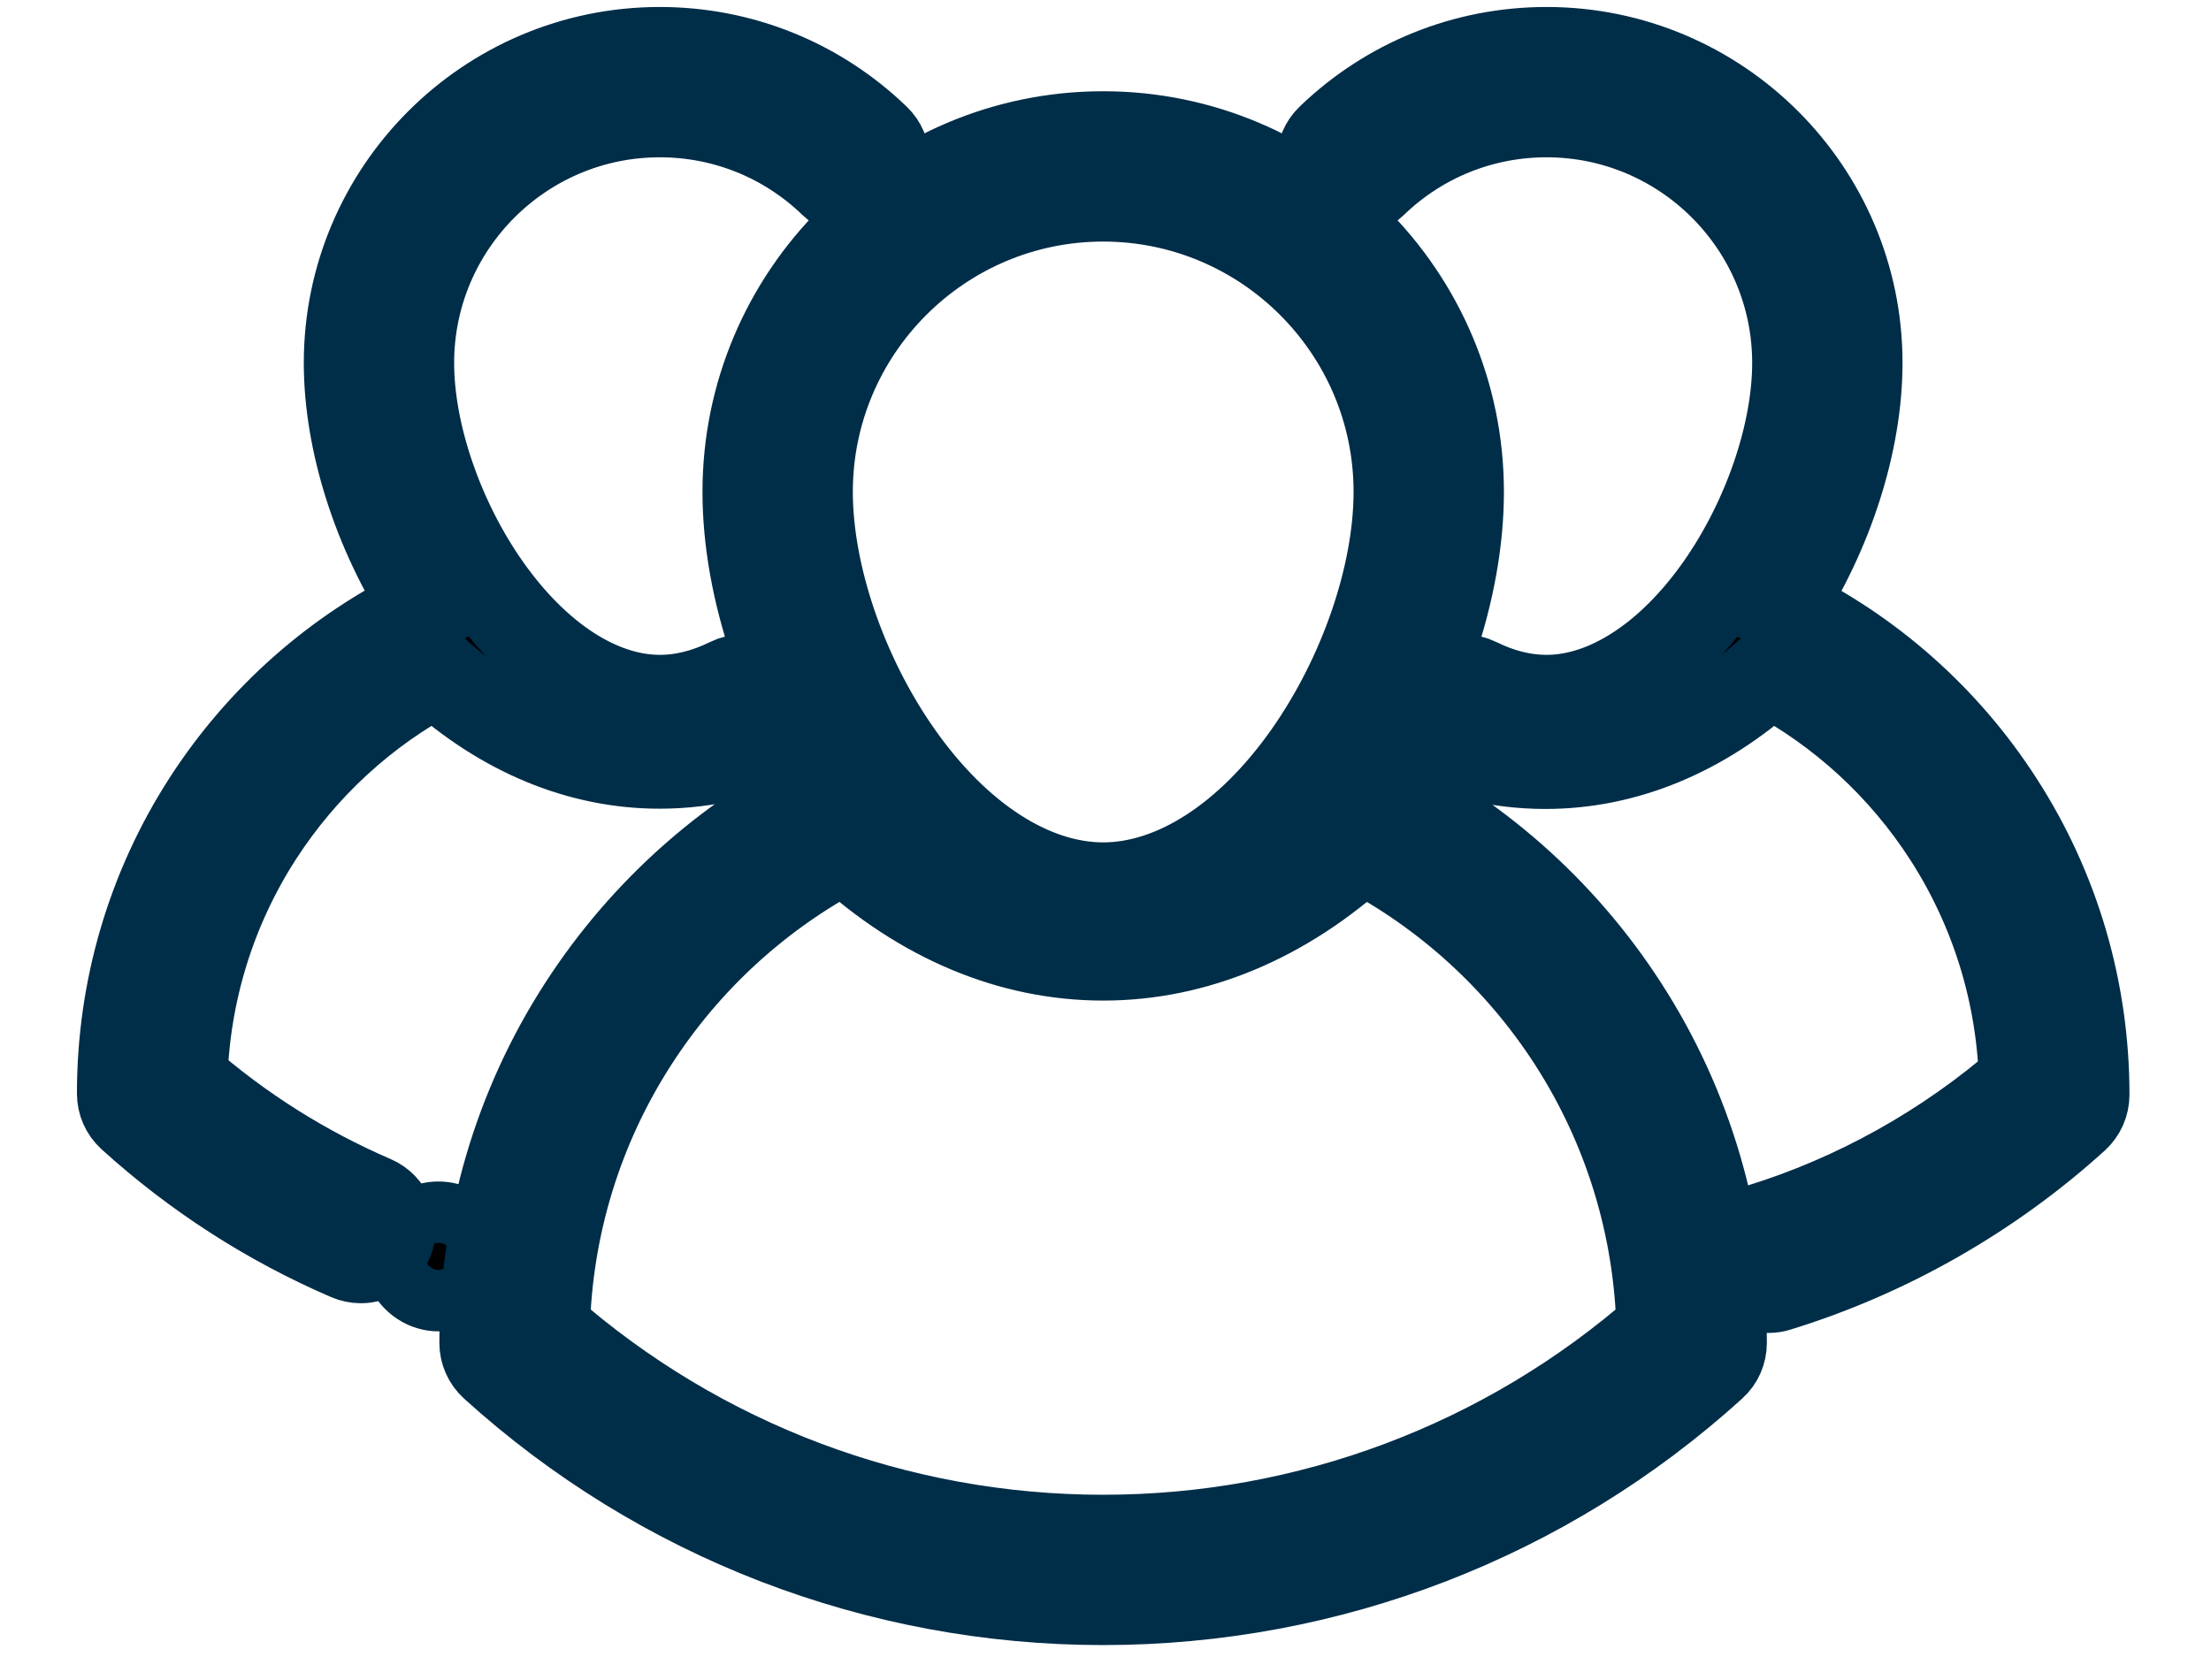 <?xml version="1.0" encoding="UTF-8"?>
<svg width="25px" height="19px" viewBox="0 0 25 19" version="1.1" xmlns="http://www.w3.org/2000/svg" xmlns:xlink="http://www.w3.org/1999/xlink">
    <!-- Generator: Sketch 48.2 (47327) - http://www.bohemiancoding.com/sketch -->
    <title>Combined Shape</title>
    <desc>Created with Sketch.</desc>
    <defs></defs>
    <g id="AddContact" stroke="none" stroke-width="1" fill="none" fill-rule="evenodd" transform="translate(-529, -1031)">
        <g id="Rectangle-9" transform="translate(445, 67)" fill="#000000" stroke="#002D48">
            <g id="Groups" transform="translate(82.569, 960.48)">
                <g id="group-(2)" transform="translate(2, 3.887)">
                    <path d="M7.874,5.196 C7.874,6.288 8.3,7.548 9.015,8.566 C9.827,9.723 10.853,10.36 11.905,10.36 C12.956,10.36 13.982,9.723 14.794,8.566 C15.509,7.548 15.936,6.288 15.936,5.196 C15.936,2.974 14.127,1.165 11.905,1.165 C9.682,1.165 7.874,2.974 7.874,5.196 Z M15.809,7.35 C15.906,7.297 16.026,7.291 16.133,7.344 C16.393,7.473 16.657,7.539 16.918,7.539 C17.597,7.539 18.311,7.076 18.877,6.27 C19.411,5.508 19.743,4.538 19.743,3.737 C19.743,2.179 18.476,0.912 16.918,0.912 C16.183,0.912 15.487,1.193 14.958,1.704 C14.819,1.838 14.597,1.834 14.463,1.695 C14.329,1.556 14.333,1.334 14.472,1.2 C15.132,0.563 16.001,0.212 16.918,0.212 C18.862,0.212 20.443,1.793 20.443,3.737 C20.443,4.632 20.115,5.655 19.558,6.511 C20.571,7.001 21.429,7.76 22.039,8.708 C22.674,9.692 23.009,10.834 23.009,12.01 L23.009,12.015 C23.009,12.114 22.967,12.208 22.894,12.275 C21.931,13.149 20.767,13.812 19.53,14.192 C19.496,14.203 19.461,14.208 19.427,14.208 C19.277,14.208 19.139,14.111 19.093,13.961 C19.036,13.776 19.139,13.58 19.324,13.523 C20.414,13.188 21.442,12.614 22.307,11.86 C22.28,10.872 21.985,9.916 21.451,9.087 C20.947,8.305 20.255,7.669 19.438,7.235 C18.678,7.921 17.806,8.282 16.904,8.282 C16.367,8.282 15.84,8.154 15.337,7.902 C15.164,7.816 15.094,7.605 15.18,7.433 C15.267,7.26 15.477,7.19 15.65,7.276 C15.702,7.303 15.755,7.327 15.809,7.35 Z M4.249,6.508 C3.694,5.653 3.366,4.631 3.366,3.737 C3.366,1.793 4.947,0.212 6.891,0.212 C7.808,0.212 8.677,0.563 9.337,1.2 C9.476,1.334 9.481,1.555 9.346,1.695 C9.212,1.834 8.99,1.838 8.851,1.704 C8.322,1.193 7.626,0.912 6.891,0.912 C5.333,0.912 4.066,2.179 4.066,3.737 C4.066,4.538 4.398,5.508 4.932,6.269 C5.499,7.076 6.212,7.539 6.891,7.539 C7.152,7.539 7.416,7.473 7.677,7.344 C7.78,7.293 7.895,7.297 7.99,7.345 C8.045,7.321 8.099,7.296 8.153,7.268 C8.326,7.181 8.536,7.25 8.624,7.422 C8.711,7.595 8.642,7.806 8.469,7.893 C7.962,8.149 7.431,8.279 6.89,8.279 C5.991,8.279 5.122,7.919 4.364,7.235 C3.549,7.667 2.859,8.302 2.356,9.082 C1.824,9.908 1.53,10.861 1.503,11.846 C2.146,12.408 2.867,12.863 3.649,13.2 C3.827,13.276 3.909,13.482 3.832,13.66 C3.775,13.792 3.646,13.872 3.51,13.872 C3.464,13.872 3.417,13.862 3.372,13.843 C2.472,13.455 1.645,12.922 0.916,12.261 C0.842,12.194 0.801,12.1 0.801,12.002 L0.801,11.997 C0.801,10.823 1.135,9.684 1.768,8.702 C2.379,7.755 3.236,6.997 4.249,6.508 Z M11.905,1.865 C13.741,1.865 15.236,3.36 15.236,5.196 C15.236,6.135 14.847,7.272 14.221,8.164 C13.554,9.115 12.71,9.66 11.905,9.66 C11.099,9.66 10.255,9.115 9.588,8.164 C8.962,7.273 8.574,6.135 8.574,5.196 C8.574,3.36 10.068,1.865 11.905,1.865 Z M14.913,8.487 C16.091,9.048 17.089,9.926 17.797,11.026 C18.525,12.155 18.909,13.466 18.909,14.815 L18.909,14.821 C18.909,14.919 18.868,15.014 18.794,15.08 C16.905,16.794 14.458,17.738 11.904,17.738 C9.351,17.738 6.904,16.794 5.014,15.08 C4.941,15.014 4.899,14.919 4.899,14.821 L4.899,14.815 C4.899,13.466 5.284,12.155 6.012,11.026 C6.721,9.926 7.718,9.048 8.897,8.487 C9.03,8.424 9.19,8.451 9.294,8.556 C10.077,9.336 10.979,9.749 11.904,9.749 C12.829,9.749 13.732,9.336 14.515,8.556 C14.62,8.451 14.779,8.424 14.913,8.487 Z M4.061,13.707 C4.176,13.429 4.595,13.42 4.707,13.707 C4.775,13.868 4.708,14.059 4.556,14.145 C4.272,14.306 3.936,14.007 4.061,13.707 Z M11.905,17.038 C14.232,17.038 16.463,16.197 18.208,14.666 C18.181,13.504 17.836,12.379 17.209,11.405 C16.614,10.482 15.794,9.733 14.826,9.226 C13.951,10.027 12.945,10.449 11.905,10.449 C10.864,10.449 9.858,10.027 8.984,9.226 C8.016,9.733 7.195,10.482 6.601,11.405 C5.973,12.379 5.628,13.504 5.601,14.666 C7.346,16.197 9.577,17.038 11.905,17.038 Z" id="Combined-Shape"></path>
                </g>
            </g>
        </g>
    </g>
</svg>